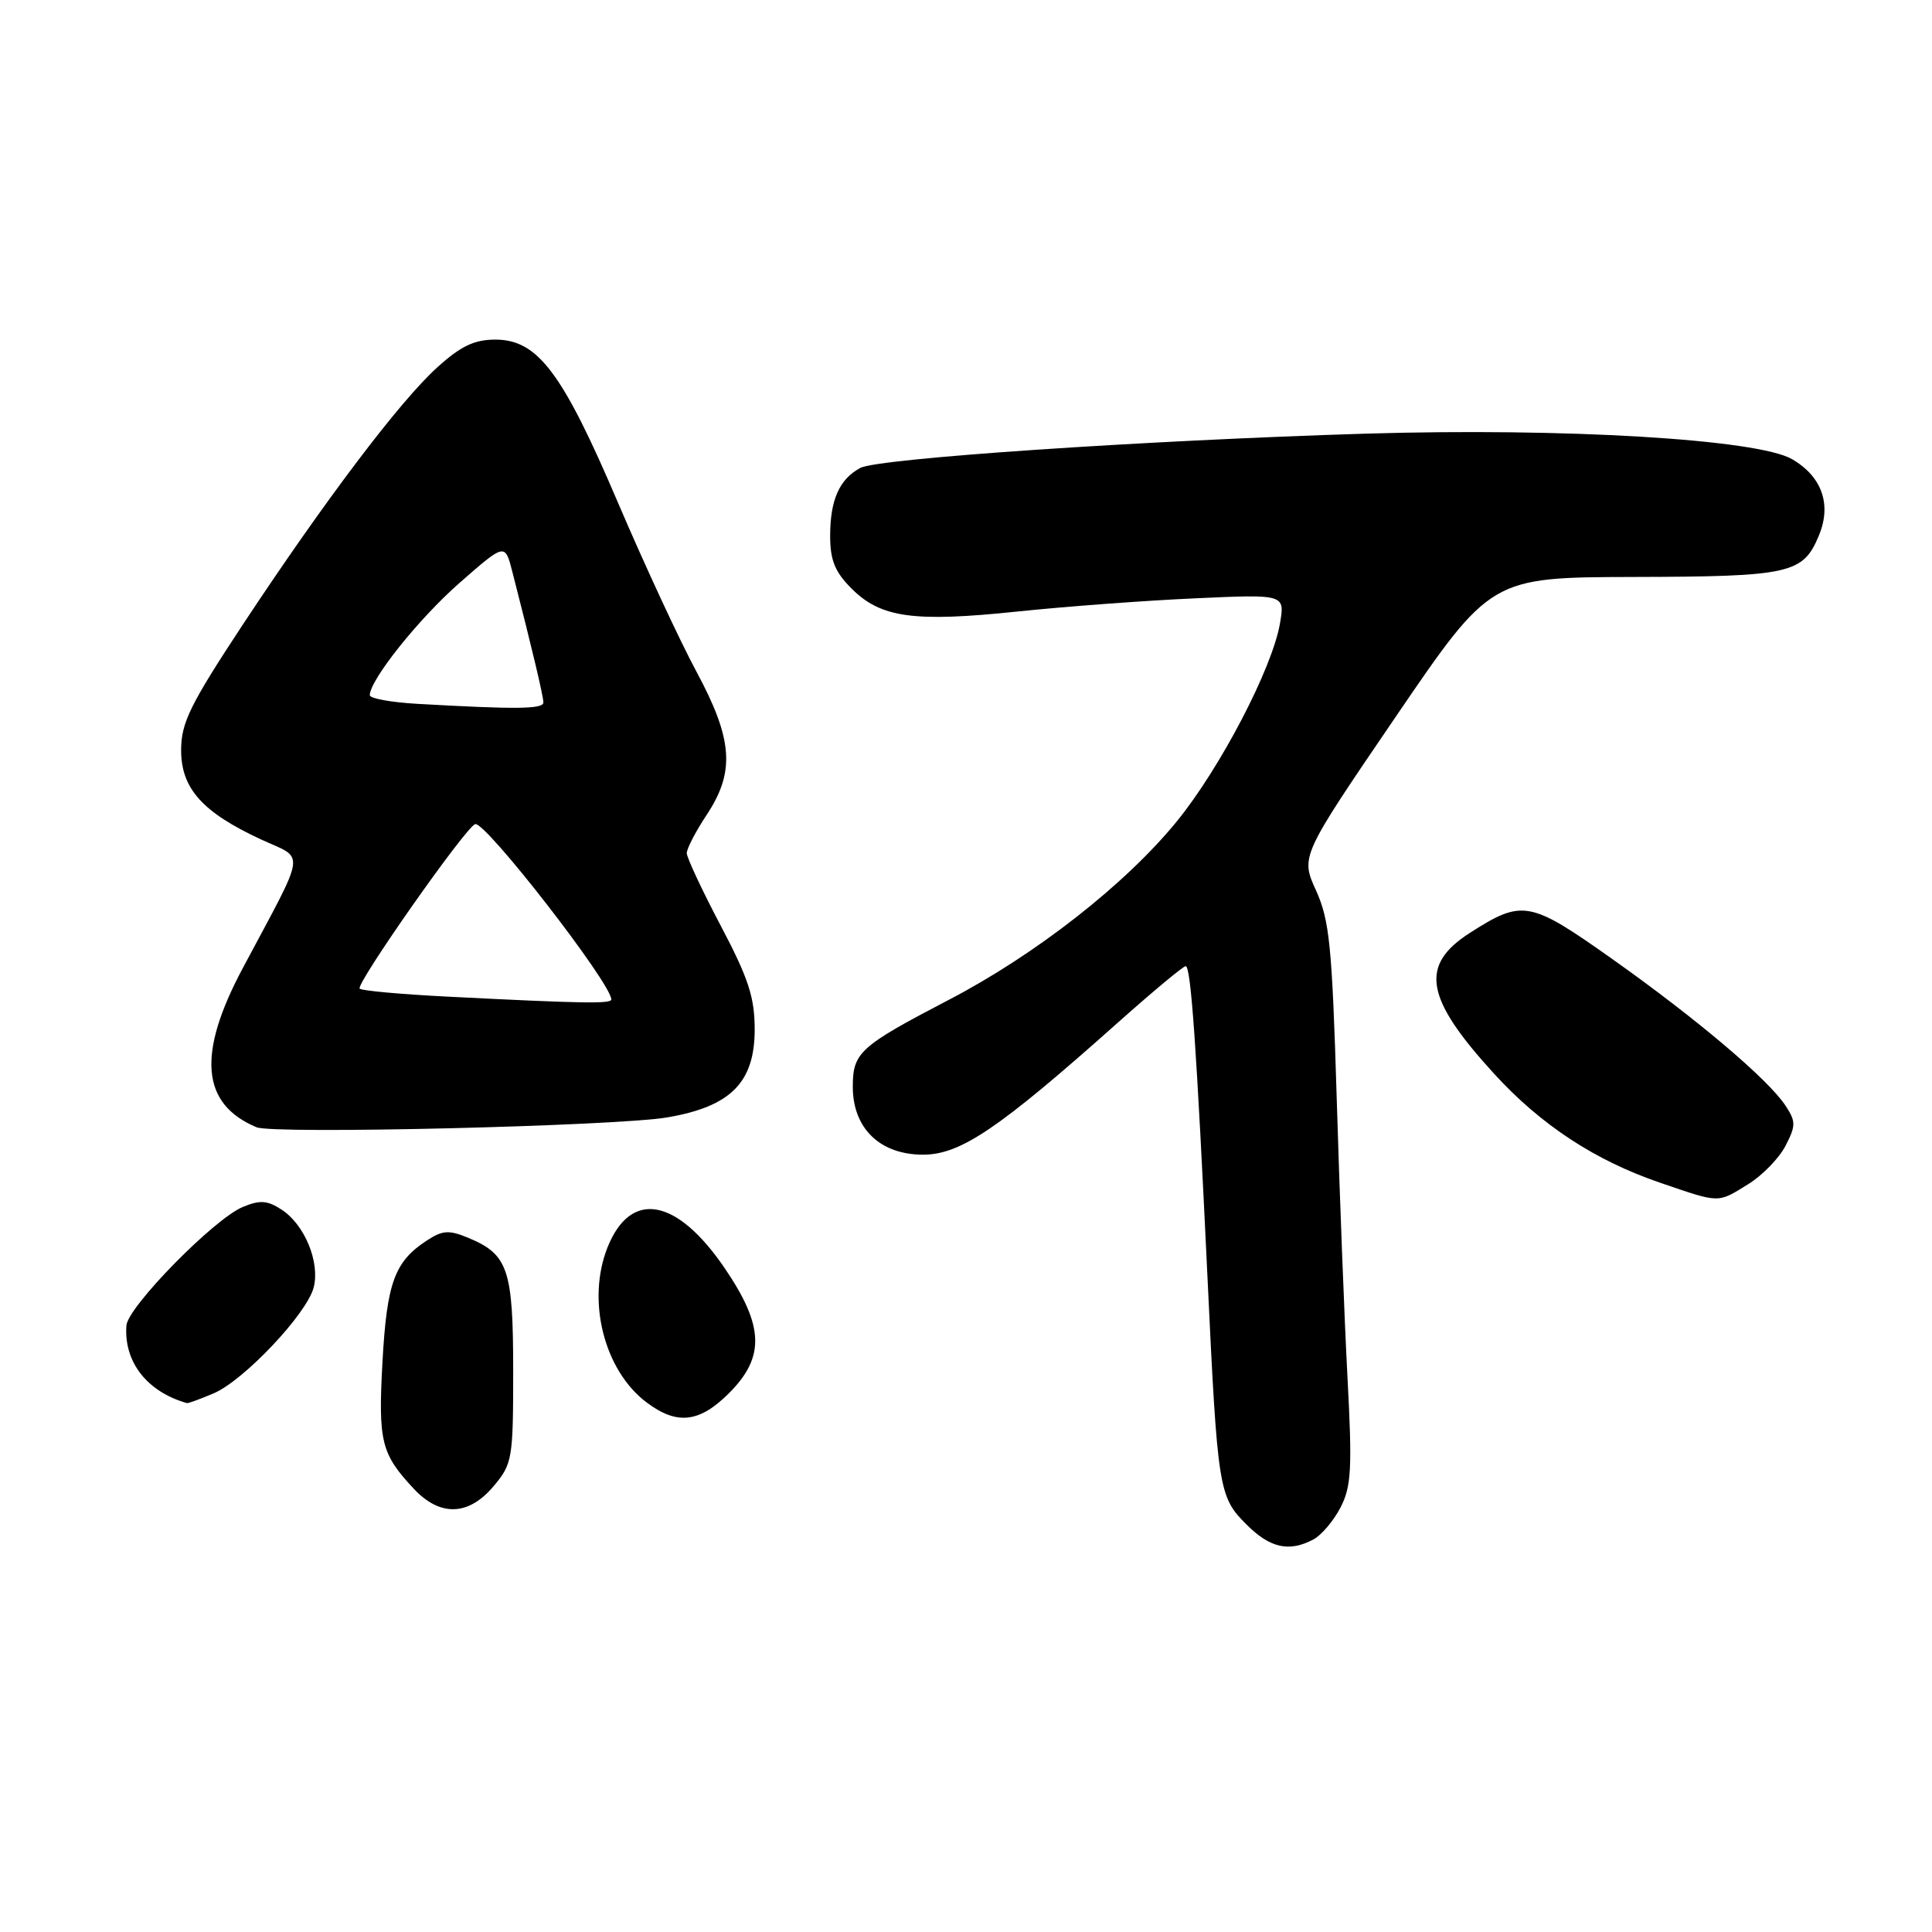 <?xml version="1.0" encoding="UTF-8" standalone="no"?>
<!DOCTYPE svg PUBLIC "-//W3C//DTD SVG 1.1//EN" "http://www.w3.org/Graphics/SVG/1.1/DTD/svg11.dtd" >
<svg xmlns="http://www.w3.org/2000/svg" xmlns:xlink="http://www.w3.org/1999/xlink" version="1.1" viewBox="0 0 256 256">
 <g >
 <path fill="currentColor"
d=" M 174.06 203.97 C 175.11 203.40 176.72 201.50 177.63 199.74 C 179.06 196.98 179.19 194.59 178.55 182.52 C 178.14 174.81 177.50 158.15 177.12 145.50 C 176.51 125.35 176.17 121.94 174.38 117.99 C 172.33 113.48 172.33 113.48 184.93 94.99 C 197.54 76.50 197.54 76.50 216.52 76.45 C 237.24 76.40 238.92 76.02 241.02 70.94 C 242.72 66.85 241.42 63.15 237.47 60.85 C 232.95 58.20 207.30 56.67 181.00 57.46 C 151.49 58.36 116.36 60.74 114.00 62.00 C 111.22 63.49 110.00 66.24 110.00 71.01 C 110.00 74.23 110.63 75.79 112.85 78.00 C 116.71 81.86 121.07 82.47 134.82 81.03 C 141.24 80.36 151.85 79.57 158.39 79.28 C 170.27 78.74 170.27 78.74 169.60 82.62 C 168.58 88.56 161.69 101.77 155.93 108.84 C 149.16 117.15 137.26 126.47 125.75 132.47 C 113.90 138.65 113.00 139.46 113.00 144.01 C 113.00 149.51 116.61 153.00 122.30 153.00 C 127.27 153.00 132.31 149.59 148.00 135.61 C 152.68 131.44 156.78 128.02 157.11 128.02 C 157.80 128.00 158.55 138.70 160.01 169.50 C 161.33 197.34 161.49 198.34 165.14 201.98 C 168.29 205.14 170.82 205.70 174.06 203.97 Z  M 65.41 196.92 C 67.89 193.98 68.00 193.31 68.00 181.65 C 68.00 168.19 67.33 166.21 62.05 164.02 C 59.48 162.95 58.63 163.01 56.52 164.40 C 52.28 167.18 51.26 169.97 50.68 180.44 C 50.10 191.02 50.50 192.63 54.81 197.25 C 58.31 201.00 62.08 200.88 65.41 196.92 Z  M 96.60 184.60 C 101.38 179.82 101.24 175.72 96.06 168.09 C 89.70 158.72 83.58 157.61 80.51 165.26 C 77.69 172.32 80.04 181.63 85.72 185.86 C 89.73 188.86 92.69 188.51 96.60 184.60 Z  M 28.28 184.64 C 32.30 182.95 40.70 174.05 41.57 170.57 C 42.41 167.24 40.37 162.29 37.34 160.30 C 35.43 159.05 34.46 158.98 32.17 159.93 C 28.37 161.50 16.94 173.15 16.75 175.64 C 16.39 180.46 19.50 184.44 24.78 185.92 C 24.94 185.96 26.51 185.39 28.28 184.64 Z  M 231.66 156.90 C 233.52 155.75 235.74 153.47 236.59 151.83 C 237.97 149.15 237.97 148.61 236.60 146.52 C 234.33 143.04 224.76 134.95 213.60 127.05 C 202.68 119.32 201.74 119.15 194.77 123.61 C 188.06 127.91 188.81 132.25 197.98 142.28 C 204.17 149.06 211.38 153.79 219.98 156.72 C 227.99 159.46 227.54 159.45 231.66 156.90 Z  M 88.42 148.06 C 96.82 146.63 100.00 143.43 100.00 136.41 C 100.00 132.16 99.17 129.61 95.50 122.66 C 93.03 117.97 91.00 113.64 91.00 113.04 C 91.00 112.45 92.19 110.16 93.64 107.97 C 97.43 102.24 97.12 97.98 92.26 88.95 C 90.05 84.85 85.38 74.78 81.87 66.57 C 74.52 49.34 71.25 45.00 65.63 45.00 C 62.86 45.00 61.05 45.86 57.95 48.67 C 52.98 53.15 42.97 66.41 32.13 82.83 C 25.18 93.38 24.00 95.78 24.00 99.40 C 24.00 104.49 26.83 107.64 34.63 111.25 C 40.48 113.95 40.74 112.21 32.16 128.30 C 26.08 139.69 26.66 146.30 34.00 149.37 C 36.25 150.31 81.61 149.22 88.42 148.06 Z  M 59.33 132.06 C 53.18 131.75 47.94 131.28 47.66 131.00 C 47.09 130.42 61.66 109.65 62.96 109.20 C 64.26 108.74 81.00 130.30 81.00 132.43 C 81.00 133.03 77.27 132.97 59.33 132.06 Z  M 55.25 93.26 C 51.81 93.06 49.00 92.55 49.00 92.12 C 49.00 90.10 55.49 81.97 60.90 77.23 C 66.91 71.96 66.91 71.96 67.88 75.73 C 70.49 85.88 72.00 92.25 72.00 93.08 C 72.00 93.97 68.42 94.01 55.25 93.26 Z "/>
</g>
</svg>